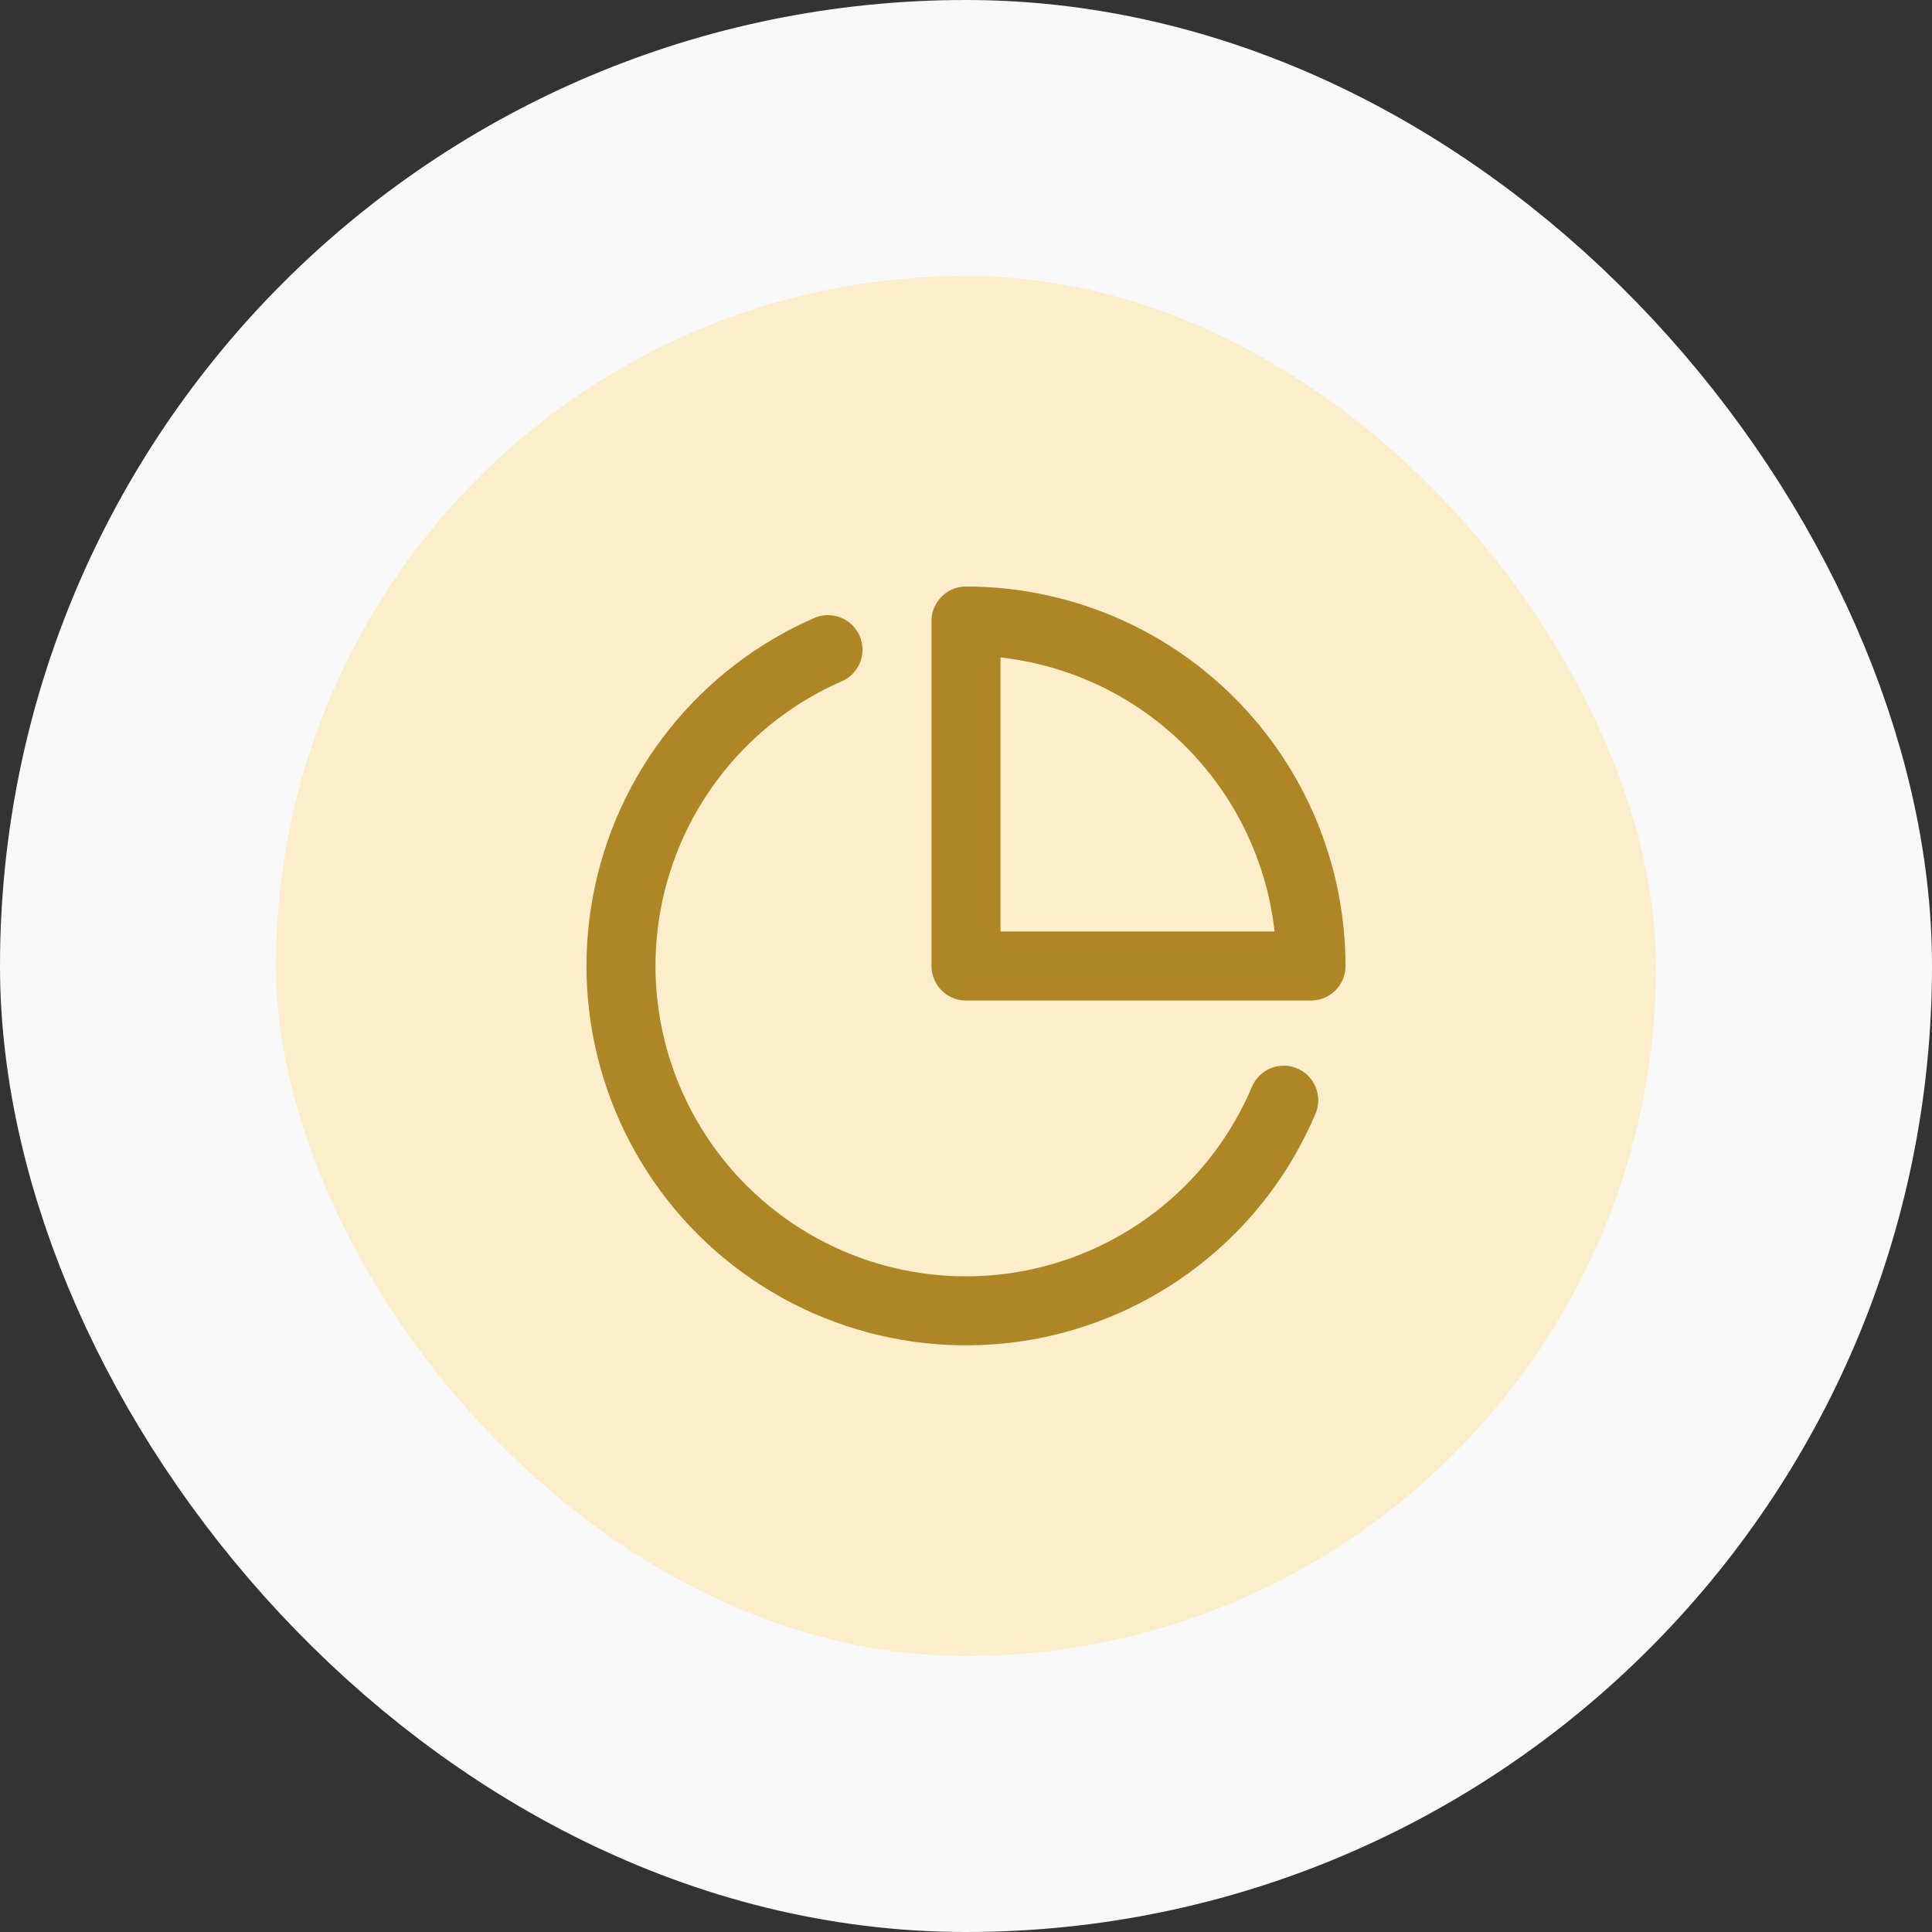 <svg width="56" height="56" viewBox="0 0 56 56" fill="none" xmlns="http://www.w3.org/2000/svg">
<rect x="0" y="0" width="56" height="56" fill="#333333" stroke="none"/>
<rect x="4" y="4" width="48" height="48" rx="24" fill="#FDEECB"/>
<path d="M37.21 31.89C36.574 33.395 35.579 34.72 34.312 35.751C33.045 36.782 31.545 37.487 29.942 37.805C28.34 38.122 26.684 38.042 25.12 37.572C23.556 37.101 22.131 36.255 20.969 35.107C19.807 33.958 18.945 32.543 18.456 30.984C17.968 29.425 17.869 27.77 18.169 26.165C18.468 24.559 19.155 23.051 20.172 21.772C21.189 20.493 22.503 19.483 24 18.83M38 28C38 26.687 37.741 25.386 37.239 24.173C36.736 22.96 36 21.858 35.071 20.929C34.142 20 33.04 19.264 31.827 18.761C30.613 18.259 29.313 18 28 18V28H38Z" stroke="#AE8625" stroke-width="2" stroke-linecap="round" stroke-linejoin="round"/>
<rect x="4" y="4" width="48" height="48" rx="24" stroke="#F9F9F9" stroke-width="8"/>
</svg>
